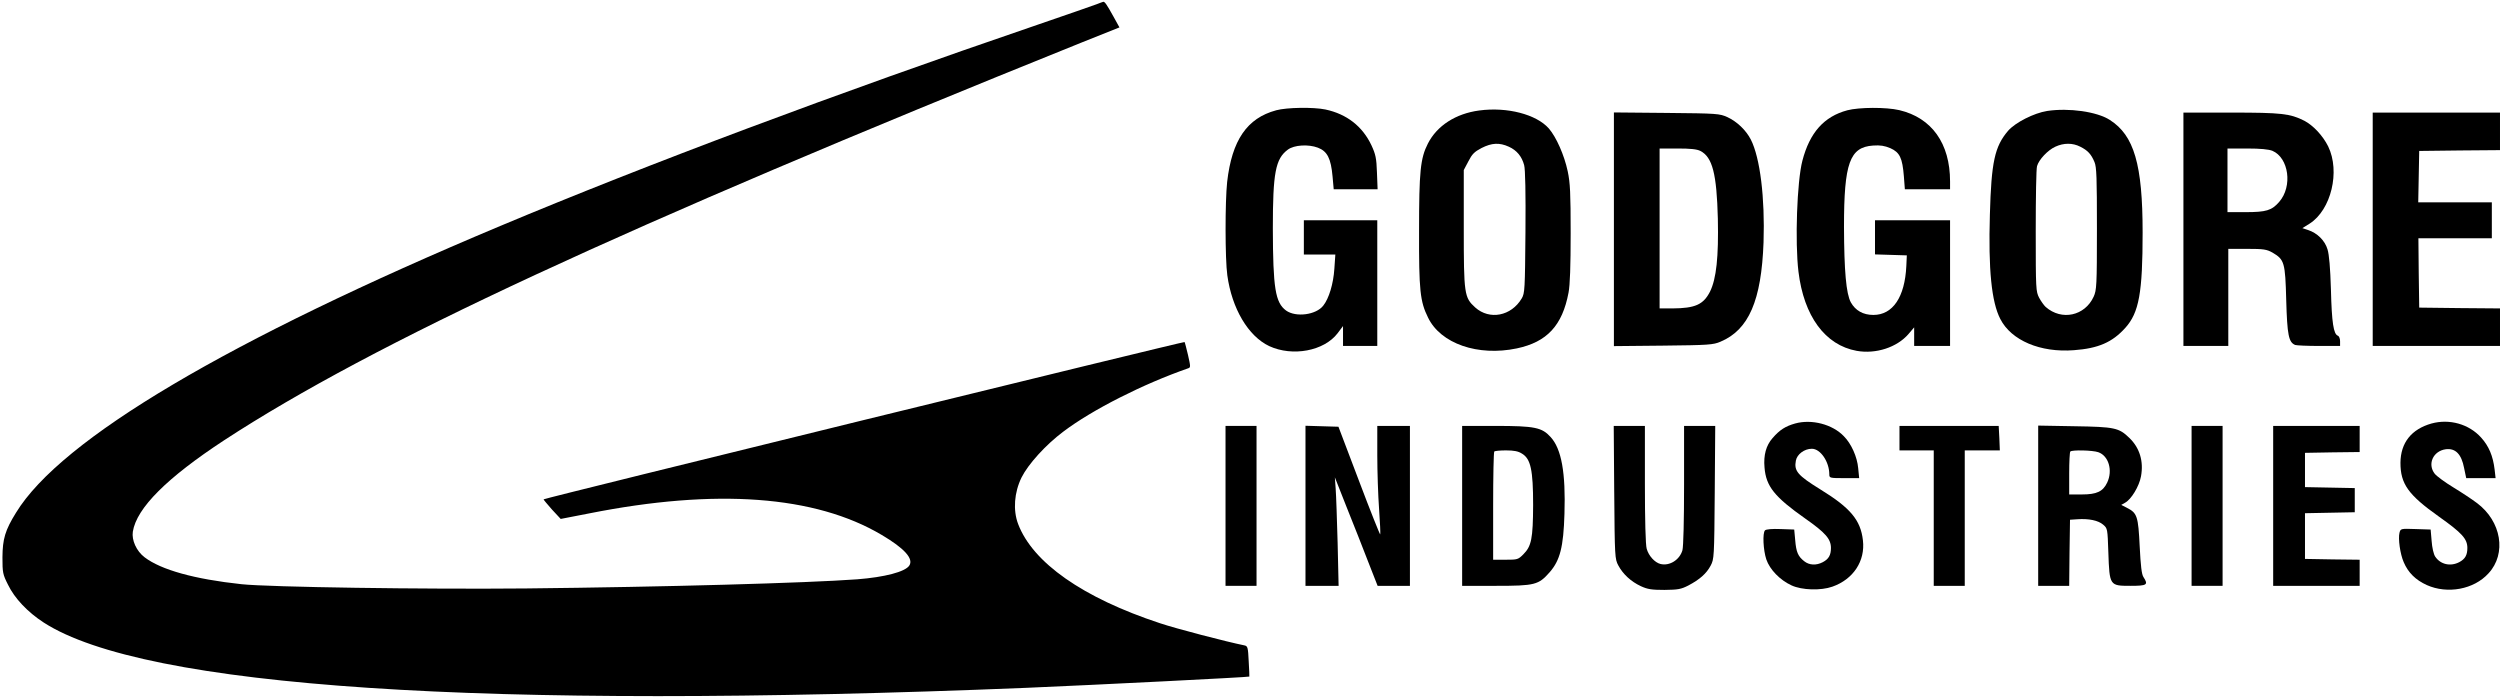 <?xml version="1.0" standalone="no"?>
<!DOCTYPE svg PUBLIC "-//W3C//DTD SVG 20010904//EN"
 "http://www.w3.org/TR/2001/REC-SVG-20010904/DTD/svg10.dtd">
<svg version="1.0" xmlns="http://www.w3.org/2000/svg"
 width="1532pt" height="427pt" viewBox="0 0 1532 427"
 preserveAspectRatio="xMidYMid meet">

<g transform="translate(0,427) scale(0.1,-0.1)"
fill="#000000" stroke="none">
<path d="M6720 4244 c-19 -7 -181 -64 -360 -125 -1247 -426 -2391 -855 -3295
-1234 -1667 -699 -2692 -1306 -2967 -1757 -67 -108 -82 -161 -83 -273 0 -94 2
-105 34 -168 40 -83 120 -168 219 -232 617 -398 2690 -536 6022 -400 425 18
1362 65 1366 69 1 0 -1 43 -4 94 -4 84 -6 93 -26 97 -109 22 -420 103 -518
136 -473 156 -779 371 -869 608 -32 85 -24 193 21 285 41 82 148 200 256 281
177 134 489 292 765 388 16 5 15 11 -1 82 -10 42 -19 77 -21 79 -6 4 -3929
-958 -3928 -964 0 -3 24 -31 52 -63 l53 -57 175 34 c776 154 1384 110 1792
-132 139 -82 197 -146 169 -188 -25 -38 -151 -71 -319 -84 -312 -23 -1187 -47
-2028 -56 -630 -6 -1575 8 -1745 26 -289 31 -493 88 -594 165 -50 38 -80 105
-72 157 23 145 210 331 561 561 912 595 2430 1299 5247 2434 l238 95 -37 67
c-41 74 -53 91 -62 90 -3 -1 -22 -7 -41 -15z"/>
<path d="M7820 3594 c-178 -48 -271 -183 -300 -439 -13 -119 -13 -473 1 -572
28 -204 128 -373 257 -434 143 -66 336 -30 419 79 l33 44 0 -61 0 -61 105 0
105 0 0 385 0 385 -225 0 -225 0 0 -105 0 -105 96 0 97 0 -6 -87 c-6 -92 -33
-182 -68 -226 -44 -57 -168 -73 -228 -30 -66 49 -80 136 -81 503 0 341 16 427
92 483 39 29 126 34 184 12 58 -22 80 -66 90 -177 l7 -78 135 0 134 0 -4 103
c-3 88 -8 111 -34 167 -55 116 -151 191 -282 219 -73 15 -236 13 -302 -5z"/>
<path d="M11320 3594 c-142 -38 -230 -136 -275 -309 -33 -126 -46 -498 -24
-680 33 -272 163 -450 357 -485 117 -21 247 21 318 104 l34 40 0 -57 0 -57
110 0 110 0 0 385 0 385 -230 0 -230 0 0 -105 0 -104 98 -3 97 -3 -3 -65 c-9
-191 -83 -300 -202 -300 -63 0 -110 27 -138 77 -29 53 -41 193 -42 463 0 391
35 488 178 498 45 3 70 -1 106 -16 58 -26 74 -60 83 -173 l6 -79 138 0 139 0
0 48 c0 233 -112 390 -311 437 -81 19 -247 18 -319 -1z"/>
<path d="M9065 3593 c-144 -19 -259 -93 -315 -203 -46 -90 -54 -171 -54 -535
-1 -365 6 -432 55 -531 77 -160 306 -239 544 -189 185 39 279 140 317 342 9
46 13 164 13 363 0 246 -3 309 -18 380 -21 99 -70 210 -116 263 -76 86 -255
133 -426 110z m181 -222 c49 -22 80 -60 94 -113 7 -24 10 -173 8 -411 -3 -351
-4 -374 -23 -406 -64 -108 -197 -134 -285 -55 -67 61 -70 80 -70 485 l0 357
28 53 c23 45 37 59 81 82 63 32 110 34 167 8z"/>
<path d="M12545 3590 c-82 -13 -195 -71 -239 -121 -83 -97 -103 -191 -112
-514 -10 -336 10 -536 64 -640 67 -131 245 -207 451 -191 149 11 235 48 315
137 84 93 106 216 106 584 0 417 -52 595 -201 690 -79 51 -251 75 -384 55z
m203 -219 c46 -23 67 -46 87 -94 13 -30 15 -96 15 -409 0 -349 -2 -376 -20
-416 -54 -118 -196 -149 -294 -63 -10 9 -28 34 -40 56 -20 39 -21 51 -21 410
0 204 3 382 8 397 11 40 66 98 112 119 52 24 106 24 153 0z"/>
<path d="M9890 2865 l0 -716 303 3 c277 3 306 5 350 24 174 73 251 253 264
609 9 273 -21 518 -78 630 -30 58 -85 110 -143 137 -49 22 -61 23 -373 26
l-323 3 0 -716z m530 480 c74 -38 100 -140 107 -415 5 -234 -9 -368 -48 -447
-41 -80 -91 -102 -231 -103 l-78 0 0 490 0 490 110 0 c78 0 119 -4 140 -15z"/>
<path d="M13380 2865 l0 -715 138 0 137 0 0 297 0 298 115 0 c102 0 120 -3
156 -23 73 -43 78 -60 84 -292 6 -214 15 -258 55 -274 9 -3 75 -6 146 -6 l129
0 0 29 c0 16 -6 31 -14 34 -26 10 -37 79 -42 282 -4 134 -11 215 -21 247 -16
54 -63 100 -118 118 l-36 12 45 28 c131 84 188 319 113 473 -33 66 -91 128
-146 157 -88 44 -138 50 -448 50 l-293 0 0 -715z m545 481 c101 -43 125 -218
42 -313 -46 -53 -80 -63 -207 -63 l-110 0 0 195 0 195 120 0 c82 0 132 -5 155
-14z"/>
<path d="M14540 2865 l0 -715 390 0 390 0 0 115 0 115 -247 2 -248 3 -3 213
-2 212 225 0 225 0 0 110 0 110 -225 0 -226 0 3 158 3 157 248 3 247 2 0 115
0 115 -390 0 -390 0 0 -715z"/>
<path d="M11001 1675 c-60 -17 -95 -39 -139 -90 -39 -44 -56 -104 -49 -180 9
-115 61 -180 250 -313 124 -87 157 -125 157 -180 0 -44 -14 -68 -50 -87 -40
-21 -83 -19 -114 6 -38 30 -49 56 -55 129 l-6 65 -84 3 c-51 2 -88 -1 -95 -8
-16 -16 -11 -121 8 -178 21 -62 84 -127 154 -159 64 -30 181 -33 251 -8 128
45 202 157 187 284 -14 124 -77 199 -261 312 -139 86 -162 113 -150 176 7 39
52 73 98 73 53 0 107 -80 107 -157 0 -22 3 -23 91 -23 l92 0 -6 61 c-6 69 -42
150 -88 196 -70 73 -197 106 -298 78z"/>
<path d="M14901 1675 c-124 -35 -190 -118 -191 -241 0 -129 47 -196 236 -330
141 -100 174 -136 174 -192 0 -44 -14 -68 -50 -87 -54 -28 -115 -14 -147 34
-10 15 -19 55 -22 96 l-6 70 -92 3 c-92 3 -92 3 -99 -23 -9 -36 4 -130 26
-180 27 -64 73 -109 141 -140 127 -57 289 -27 378 71 113 121 80 320 -71 432
-29 22 -94 65 -145 96 -51 31 -101 68 -113 83 -46 59 -10 139 67 150 60 8 97
-30 113 -115 l13 -62 90 0 90 0 -6 53 c-10 83 -35 143 -83 196 -74 82 -193
116 -303 86z"/>
<path d="M7510 1170 l0 -490 95 0 95 0 0 490 0 490 -95 0 -95 0 0 -490z"/>
<path d="M8000 1170 l0 -490 101 0 102 0 -6 263 c-4 144 -9 294 -12 332 l-5
70 73 -185 c41 -102 100 -251 131 -332 l58 -148 99 0 99 0 0 490 0 490 -100 0
-100 0 0 -180 c0 -99 5 -247 11 -330 6 -83 9 -153 7 -155 -2 -2 -61 145 -130
328 l-126 332 -101 3 -101 3 0 -491z"/>
<path d="M8960 1170 l0 -490 208 0 c239 0 260 6 328 83 64 73 85 155 91 358 8
252 -18 397 -84 470 -54 60 -98 69 -340 69 l-203 0 0 -490z m367 320 c53 -32
68 -99 68 -315 -1 -205 -10 -252 -60 -302 -32 -32 -36 -33 -109 -33 l-76 0 0
328 c0 181 3 332 7 335 3 4 36 7 72 7 48 0 75 -5 98 -20z"/>
<path d="M9892 1253 c3 -396 4 -409 25 -448 29 -54 78 -99 138 -127 41 -19 66
-23 145 -23 83 1 101 4 146 27 70 37 111 73 137 122 21 40 22 50 25 449 l3
407 -96 0 -95 0 0 -362 c0 -218 -4 -378 -10 -400 -17 -59 -79 -98 -135 -84
-35 9 -72 50 -84 93 -7 23 -11 178 -11 396 l0 357 -95 0 -96 0 3 -407z"/>
<path d="M11640 1585 l0 -75 105 0 105 0 0 -415 0 -415 95 0 95 0 0 415 0 415
108 0 107 0 -3 75 -4 75 -304 0 -304 0 0 -75z"/>
<path d="M12490 1171 l0 -491 95 0 95 0 2 203 3 202 45 3 c69 5 128 -7 158
-33 27 -23 27 -25 32 -172 7 -202 8 -203 135 -203 103 0 111 6 80 54 -11 16
-17 69 -23 188 -9 184 -15 204 -78 236 l-35 18 23 13 c38 20 87 101 98 162 17
92 -8 175 -72 236 -64 62 -90 67 -335 71 l-223 4 0 -491z m368 328 c64 -22 90
-112 55 -186 -26 -55 -64 -73 -155 -73 l-78 0 0 128 c0 71 3 132 7 135 10 11
137 8 171 -4z"/>
<path d="M13430 1170 l0 -490 95 0 95 0 0 490 0 490 -95 0 -95 0 0 -490z"/>
<path d="M13930 1170 l0 -490 265 0 265 0 0 80 0 80 -167 2 -168 3 0 140 0
140 153 3 152 3 0 74 0 74 -152 3 -153 3 0 105 0 105 168 3 167 2 0 80 0 80
-265 0 -265 0 0 -490z"/>
</g>
</svg>
